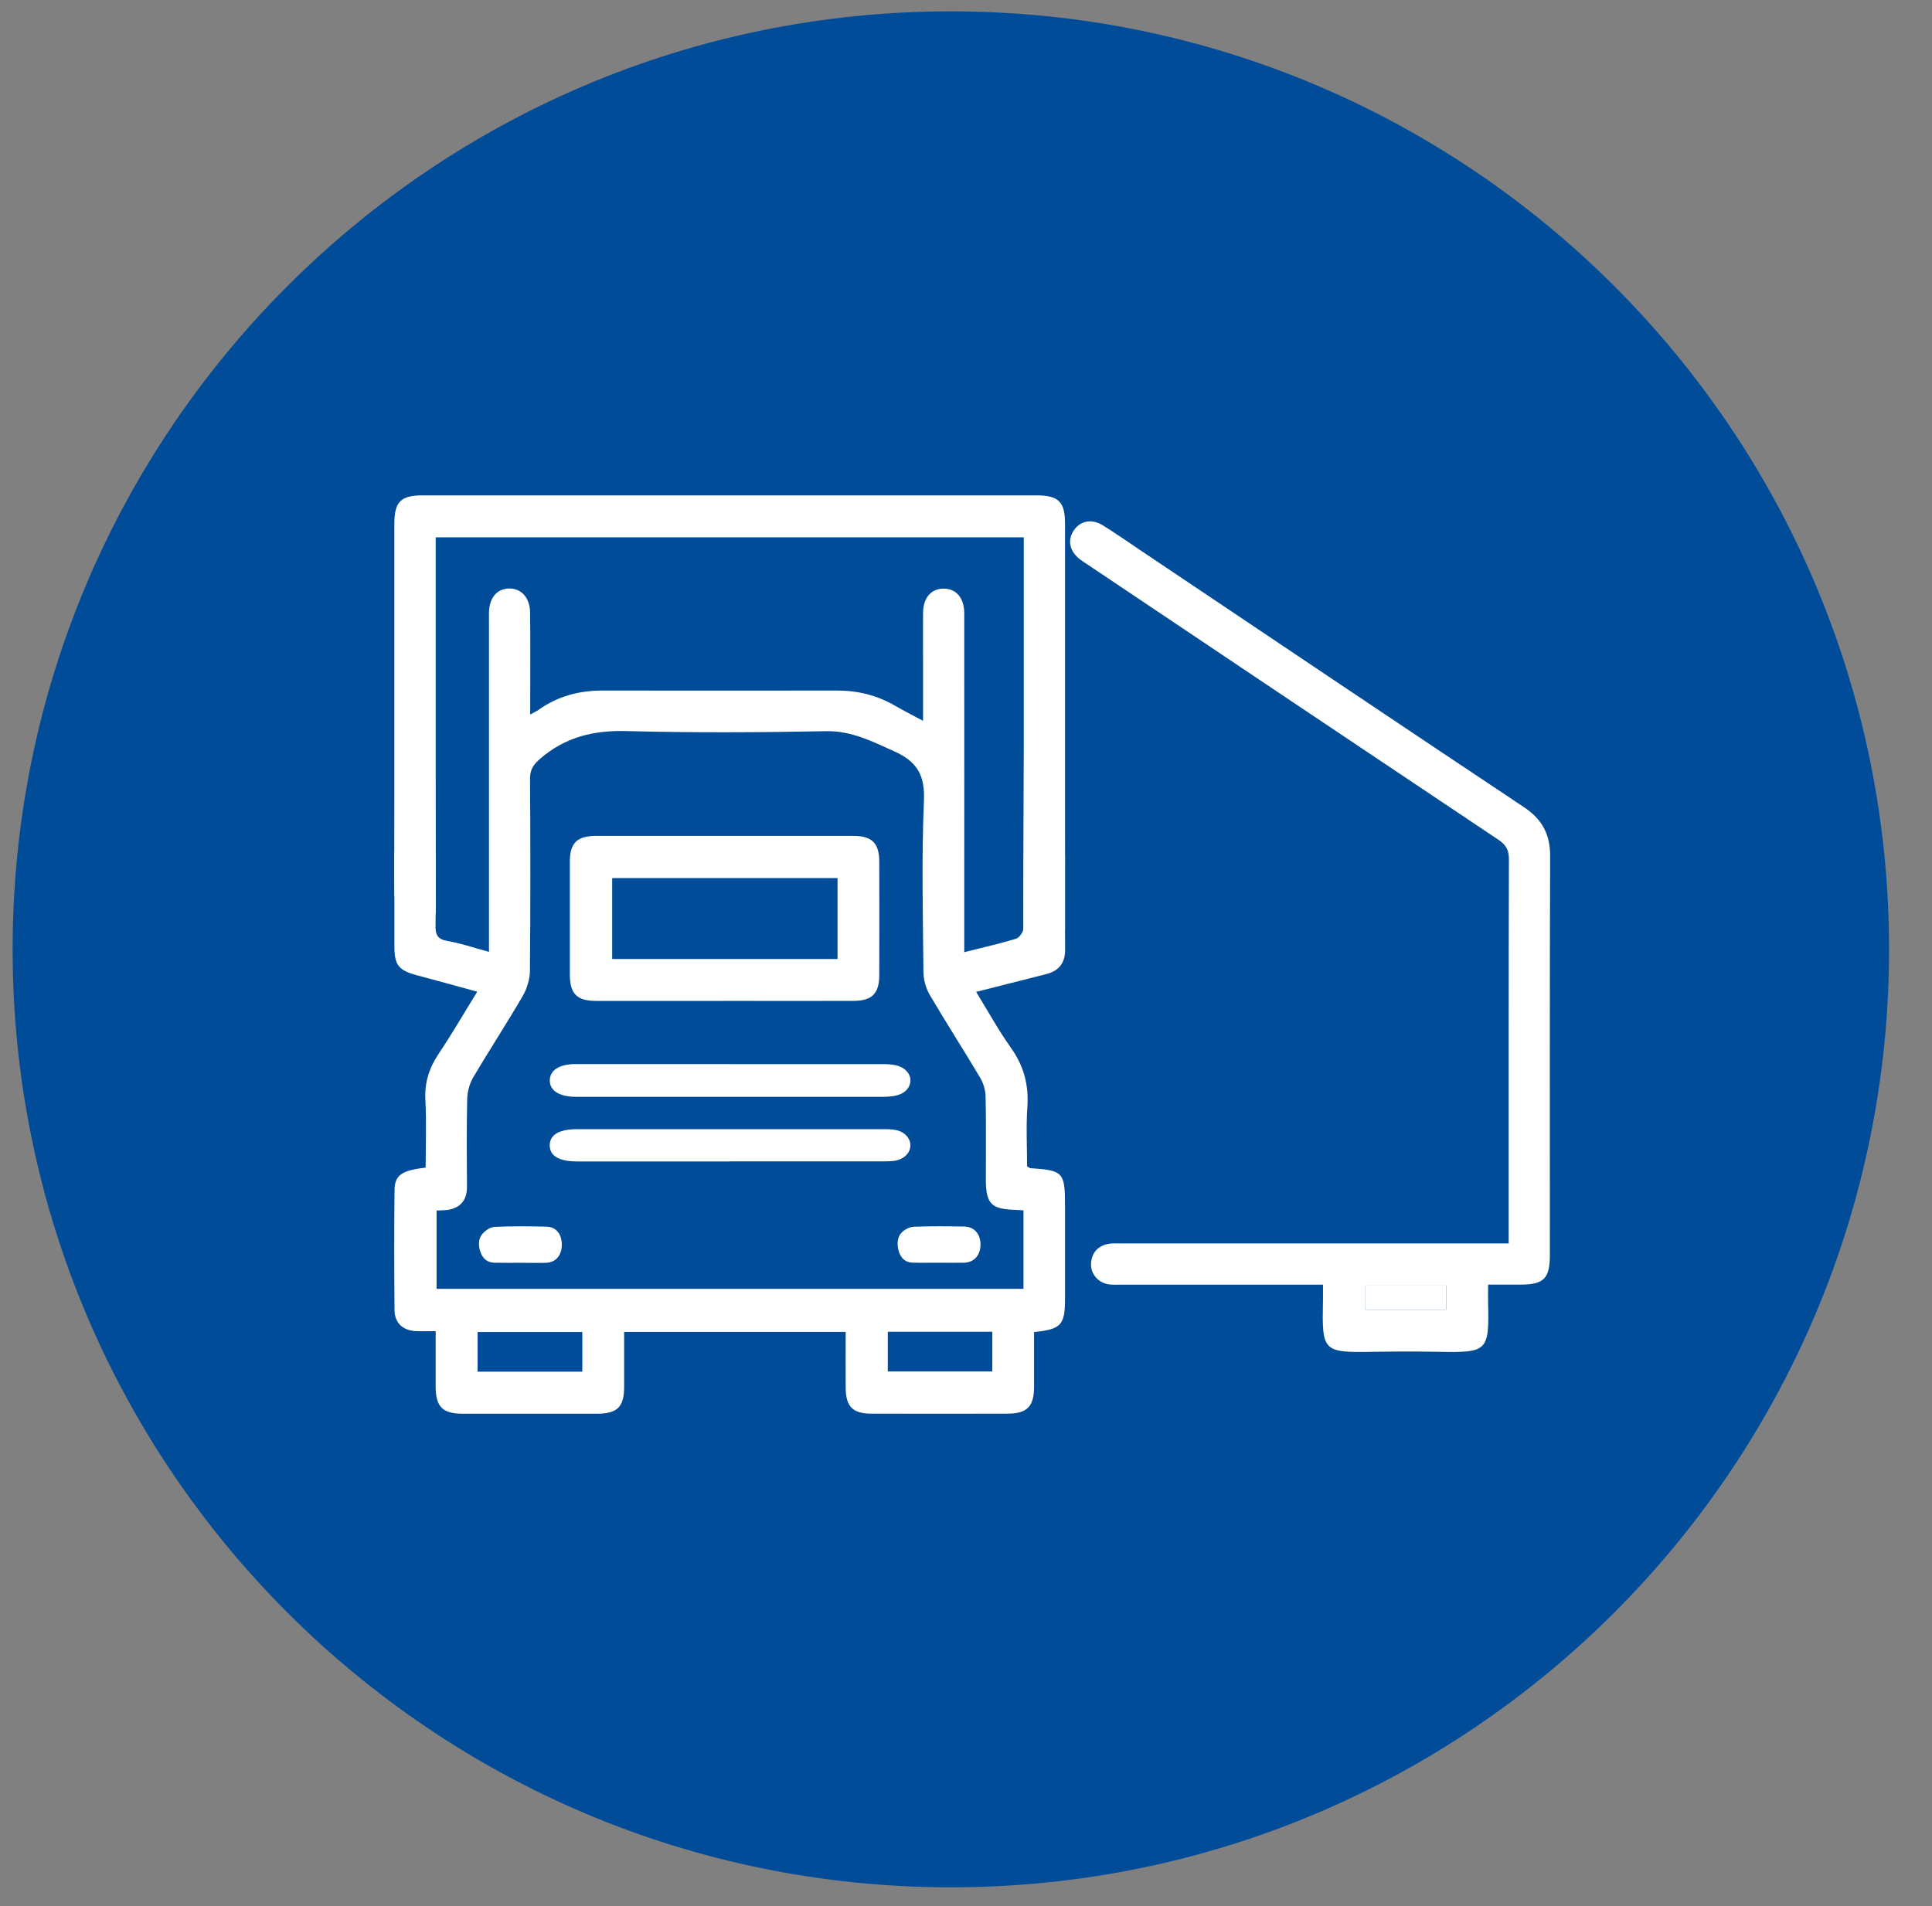 <svg width="153" height="151" viewBox="0 0 153 151" fill="none" xmlns="http://www.w3.org/2000/svg">
<rect x="0" y="0" width="153" height="151" fill="#808080" stroke="none"/>
<path d="M75.3 149.5C116.335 149.5 149.6 116.235 149.6 75.2C149.6 34.165 116.335 0.9 75.3 0.9C34.265 0.9 1 34.165 1 75.2C1 116.235 34.265 149.5 75.3 149.5Z" fill="#004C98"/>
<path d="M76.374 75.423C77.842 75.051 79.166 74.756 80.459 74.361C80.726 74.278 81.039 73.827 81.048 73.537C81.098 71.633 81.071 69.724 81.075 67.819C81.08 66.522 81.683 65.795 82.718 65.8C83.748 65.805 84.337 66.531 84.341 67.838C84.351 70.29 84.328 72.741 84.351 75.193C84.36 76.283 83.858 76.914 82.823 77.171C81.025 77.622 79.226 78.082 77.303 78.57C78.256 80.12 79.07 81.61 80.05 82.986C81.066 84.416 81.48 85.916 81.361 87.659C81.25 89.246 81.338 90.847 81.338 92.388C81.485 92.475 81.54 92.531 81.595 92.535C84.208 92.705 84.341 92.848 84.341 95.539C84.341 97.991 84.341 100.443 84.341 102.894C84.341 104.955 84.038 105.296 81.89 105.516C81.89 106.961 81.894 108.414 81.89 109.873C81.885 111.414 81.333 111.975 79.81 111.979C76.204 111.984 72.593 111.989 68.987 111.979C67.528 111.979 66.976 111.409 66.972 109.923C66.963 108.47 66.972 107.011 66.972 105.503H49.427C49.427 106.961 49.427 108.41 49.427 109.863C49.423 111.455 48.889 111.984 47.265 111.984C43.723 111.984 40.186 111.984 36.644 111.984C35.043 111.984 34.51 111.441 34.5 109.836C34.496 108.414 34.5 106.988 34.5 105.443C33.925 105.443 33.429 105.466 32.932 105.443C31.901 105.388 31.253 104.799 31.244 103.778C31.216 100.613 31.211 97.443 31.244 94.279C31.253 93.087 31.809 92.71 33.709 92.489C33.709 90.709 33.778 88.91 33.686 87.121C33.617 85.759 33.976 84.614 34.726 83.492C35.784 81.914 36.736 80.267 37.794 78.556C36.138 78.105 34.583 77.668 33.019 77.254C31.579 76.872 31.234 76.454 31.234 74.977C31.234 72.594 31.23 70.211 31.234 67.829C31.234 66.536 31.846 65.805 32.881 65.818C33.912 65.828 34.491 66.554 34.5 67.861C34.51 69.664 34.528 71.472 34.491 73.275C34.477 73.974 34.588 74.388 35.402 74.531C36.465 74.71 37.495 75.069 38.723 75.4V74.126C38.723 65.887 38.723 57.649 38.723 49.41C38.723 49.102 38.714 48.798 38.723 48.49C38.76 47.34 39.358 46.636 40.306 46.618C41.276 46.595 41.966 47.34 41.98 48.522C42.008 50.804 41.989 53.086 41.989 55.367C41.989 55.731 41.989 56.094 41.989 56.6C42.302 56.425 42.481 56.347 42.638 56.237C44.16 55.151 45.867 54.696 47.725 54.7C53.922 54.709 60.113 54.709 66.309 54.7C67.947 54.7 69.47 55.082 70.886 55.905C71.558 56.296 72.253 56.641 73.099 57.101C73.099 55.487 73.099 54.015 73.099 52.538C73.099 51.209 73.09 49.884 73.099 48.555C73.108 47.354 73.738 46.623 74.732 46.627C75.721 46.627 76.36 47.363 76.36 48.564C76.37 57.074 76.36 65.584 76.36 74.098C76.36 74.503 76.36 74.913 76.36 75.446L76.374 75.423ZM81.052 95.875C80.799 95.856 80.634 95.843 80.473 95.838C78.495 95.792 78.076 95.373 78.072 93.418C78.072 91.238 78.099 89.058 78.053 86.882C78.044 86.371 77.883 85.805 77.621 85.368C76.319 83.174 74.934 81.031 73.642 78.832C73.334 78.307 73.136 77.631 73.131 77.024C73.09 72.498 72.975 67.962 73.168 63.44C73.255 61.402 72.63 60.326 70.804 59.507C69.056 58.725 67.441 57.883 65.417 57.92C60.141 58.021 54.86 58.049 49.588 57.911C46.999 57.842 44.772 58.389 42.799 60.082C42.265 60.542 41.971 60.933 41.975 61.674C42.008 66.748 42.012 71.821 41.966 76.895C41.962 77.567 41.736 78.312 41.396 78.896C40.131 81.072 38.751 83.179 37.472 85.35C37.182 85.842 37.012 86.482 36.998 87.057C36.948 89.37 36.966 91.689 36.98 94.003C36.984 94.946 36.58 95.576 35.66 95.801C35.31 95.889 34.937 95.861 34.574 95.889V102.094H81.052V95.884V95.875ZM46.115 105.512H37.822V108.654H46.115V105.512ZM78.582 105.493H70.307V108.64H78.582V105.493Z" fill="white"/>
<path d="M117.848 101.763C117.848 102.338 117.839 102.779 117.848 103.216C117.94 107.053 117.783 107.154 113.938 107.08C112.236 107.048 110.534 107.053 108.832 107.08C104.71 107.149 104.692 107.103 104.77 102.963C104.779 102.595 104.77 102.232 104.77 101.763H103.583C98.647 101.763 93.712 101.763 88.776 101.763C88.435 101.763 88.09 101.786 87.759 101.731C86.936 101.588 86.347 100.87 86.402 100.065C86.467 99.214 86.95 98.69 87.782 98.529C88.113 98.465 88.458 98.497 88.799 98.497C98.569 98.497 108.34 98.497 118.11 98.497H119.476V97.374C119.476 87.599 119.467 77.829 119.495 68.054C119.495 67.309 119.246 66.909 118.644 66.508C107.811 59.268 96.991 52.005 86.168 44.746C85.97 44.612 85.767 44.488 85.574 44.346C84.714 43.706 84.507 42.828 85.018 42.041C85.528 41.254 86.453 41.061 87.345 41.618C88.385 42.266 89.388 42.97 90.404 43.651C100.492 50.418 110.566 57.203 120.677 63.932C122.13 64.898 122.765 66.085 122.761 67.829C122.719 78.349 122.738 88.874 122.738 99.394C122.738 101.28 122.264 101.758 120.401 101.758C119.587 101.758 118.777 101.758 117.834 101.758L117.848 101.763ZM114.536 101.832H108.128V103.75H114.536V101.832Z" fill="white"/>
<path d="M81.081 42.561H34.505V43.702C34.505 49.626 34.505 55.551 34.505 61.471C34.505 61.743 34.524 71.946 34.505 72.217C34.446 73.266 33.493 69.291 32.546 69.278C31.64 69.264 31.299 71.835 31.23 70.851C31.216 70.648 31.23 61.922 31.23 61.72C31.23 54.981 31.23 48.237 31.23 41.498C31.23 39.75 31.732 39.24 33.466 39.24C49.667 39.24 65.868 39.24 82.074 39.24C83.827 39.24 84.342 39.746 84.342 41.466C84.342 48.242 84.342 55.018 84.342 61.789C84.342 61.959 84.351 73.487 84.342 73.657C84.273 74.701 83.601 72.18 82.649 72.162C81.748 72.139 81.081 74.531 81.048 73.537C81.011 72.383 81.076 60.009 81.076 58.849C81.076 53.812 81.076 48.771 81.076 43.734V42.561H81.081Z" fill="white"/>
<path d="M114.536 101.832V103.75H108.128V101.832H114.536Z" fill="white"/>
<path d="M57.28 79.287C53.945 79.287 50.605 79.287 47.27 79.287C45.669 79.287 45.127 78.744 45.127 77.144C45.122 74.181 45.122 71.219 45.127 68.256C45.127 66.789 45.697 66.219 47.164 66.214C53.972 66.209 60.78 66.209 67.588 66.214C69.056 66.214 69.626 66.789 69.631 68.252C69.64 71.246 69.64 74.246 69.631 77.24C69.631 78.708 69.051 79.278 67.588 79.283C64.152 79.292 60.711 79.283 57.275 79.283L57.28 79.287ZM66.323 69.554H48.48V75.966H66.328V69.554H66.323Z" fill="white"/>
<path d="M57.846 84.292C61.852 84.292 65.854 84.292 69.861 84.292C70.192 84.292 70.537 84.306 70.859 84.366C71.632 84.508 72.119 85.023 72.096 85.626C72.073 86.21 71.59 86.679 70.841 86.808C70.542 86.859 70.229 86.882 69.921 86.882C61.857 86.882 53.798 86.882 45.734 86.882C45.683 86.882 45.633 86.882 45.577 86.882C44.276 86.868 43.53 86.39 43.54 85.575C43.549 84.766 44.299 84.292 45.6 84.287C49.685 84.287 53.765 84.287 57.85 84.287L57.846 84.292Z" fill="white"/>
<path d="M57.818 92.002C53.788 92.002 49.759 92.002 45.724 92.002C44.262 92.002 43.526 91.565 43.535 90.709C43.549 89.867 44.294 89.444 45.761 89.444C53.797 89.444 61.834 89.444 69.87 89.444C70.229 89.444 70.601 89.444 70.946 89.513C71.655 89.651 72.124 90.194 72.096 90.769C72.069 91.376 71.53 91.873 70.762 91.96C70.459 91.997 70.146 91.997 69.833 91.997C65.826 91.997 61.824 91.997 57.818 91.997V92.002Z" fill="white"/>
<path d="M41.217 100.029C40.522 100.029 39.828 100.042 39.133 100.024C38.659 100.01 38.259 99.771 38.047 99.178C37.868 98.672 37.877 98.115 38.19 97.756C38.448 97.457 38.829 97.2 39.165 97.186C40.536 97.121 41.911 97.135 43.282 97.167C44.037 97.186 44.483 97.752 44.492 98.58C44.497 99.431 44.023 100.001 43.255 100.029C42.578 100.052 41.902 100.029 41.221 100.029H41.217Z" fill="white"/>
<path d="M74.355 100.024C73.66 100.024 72.966 100.038 72.271 100.019C71.775 100.006 71.356 99.743 71.172 99.104C71.02 98.575 71.052 97.986 71.406 97.632C71.669 97.37 72.041 97.186 72.373 97.172C73.707 97.121 75.045 97.135 76.384 97.158C77.156 97.172 77.649 97.756 77.649 98.584C77.649 99.435 77.133 100.01 76.338 100.024C75.68 100.038 75.017 100.024 74.36 100.024H74.355Z" fill="white"/>
</svg>
